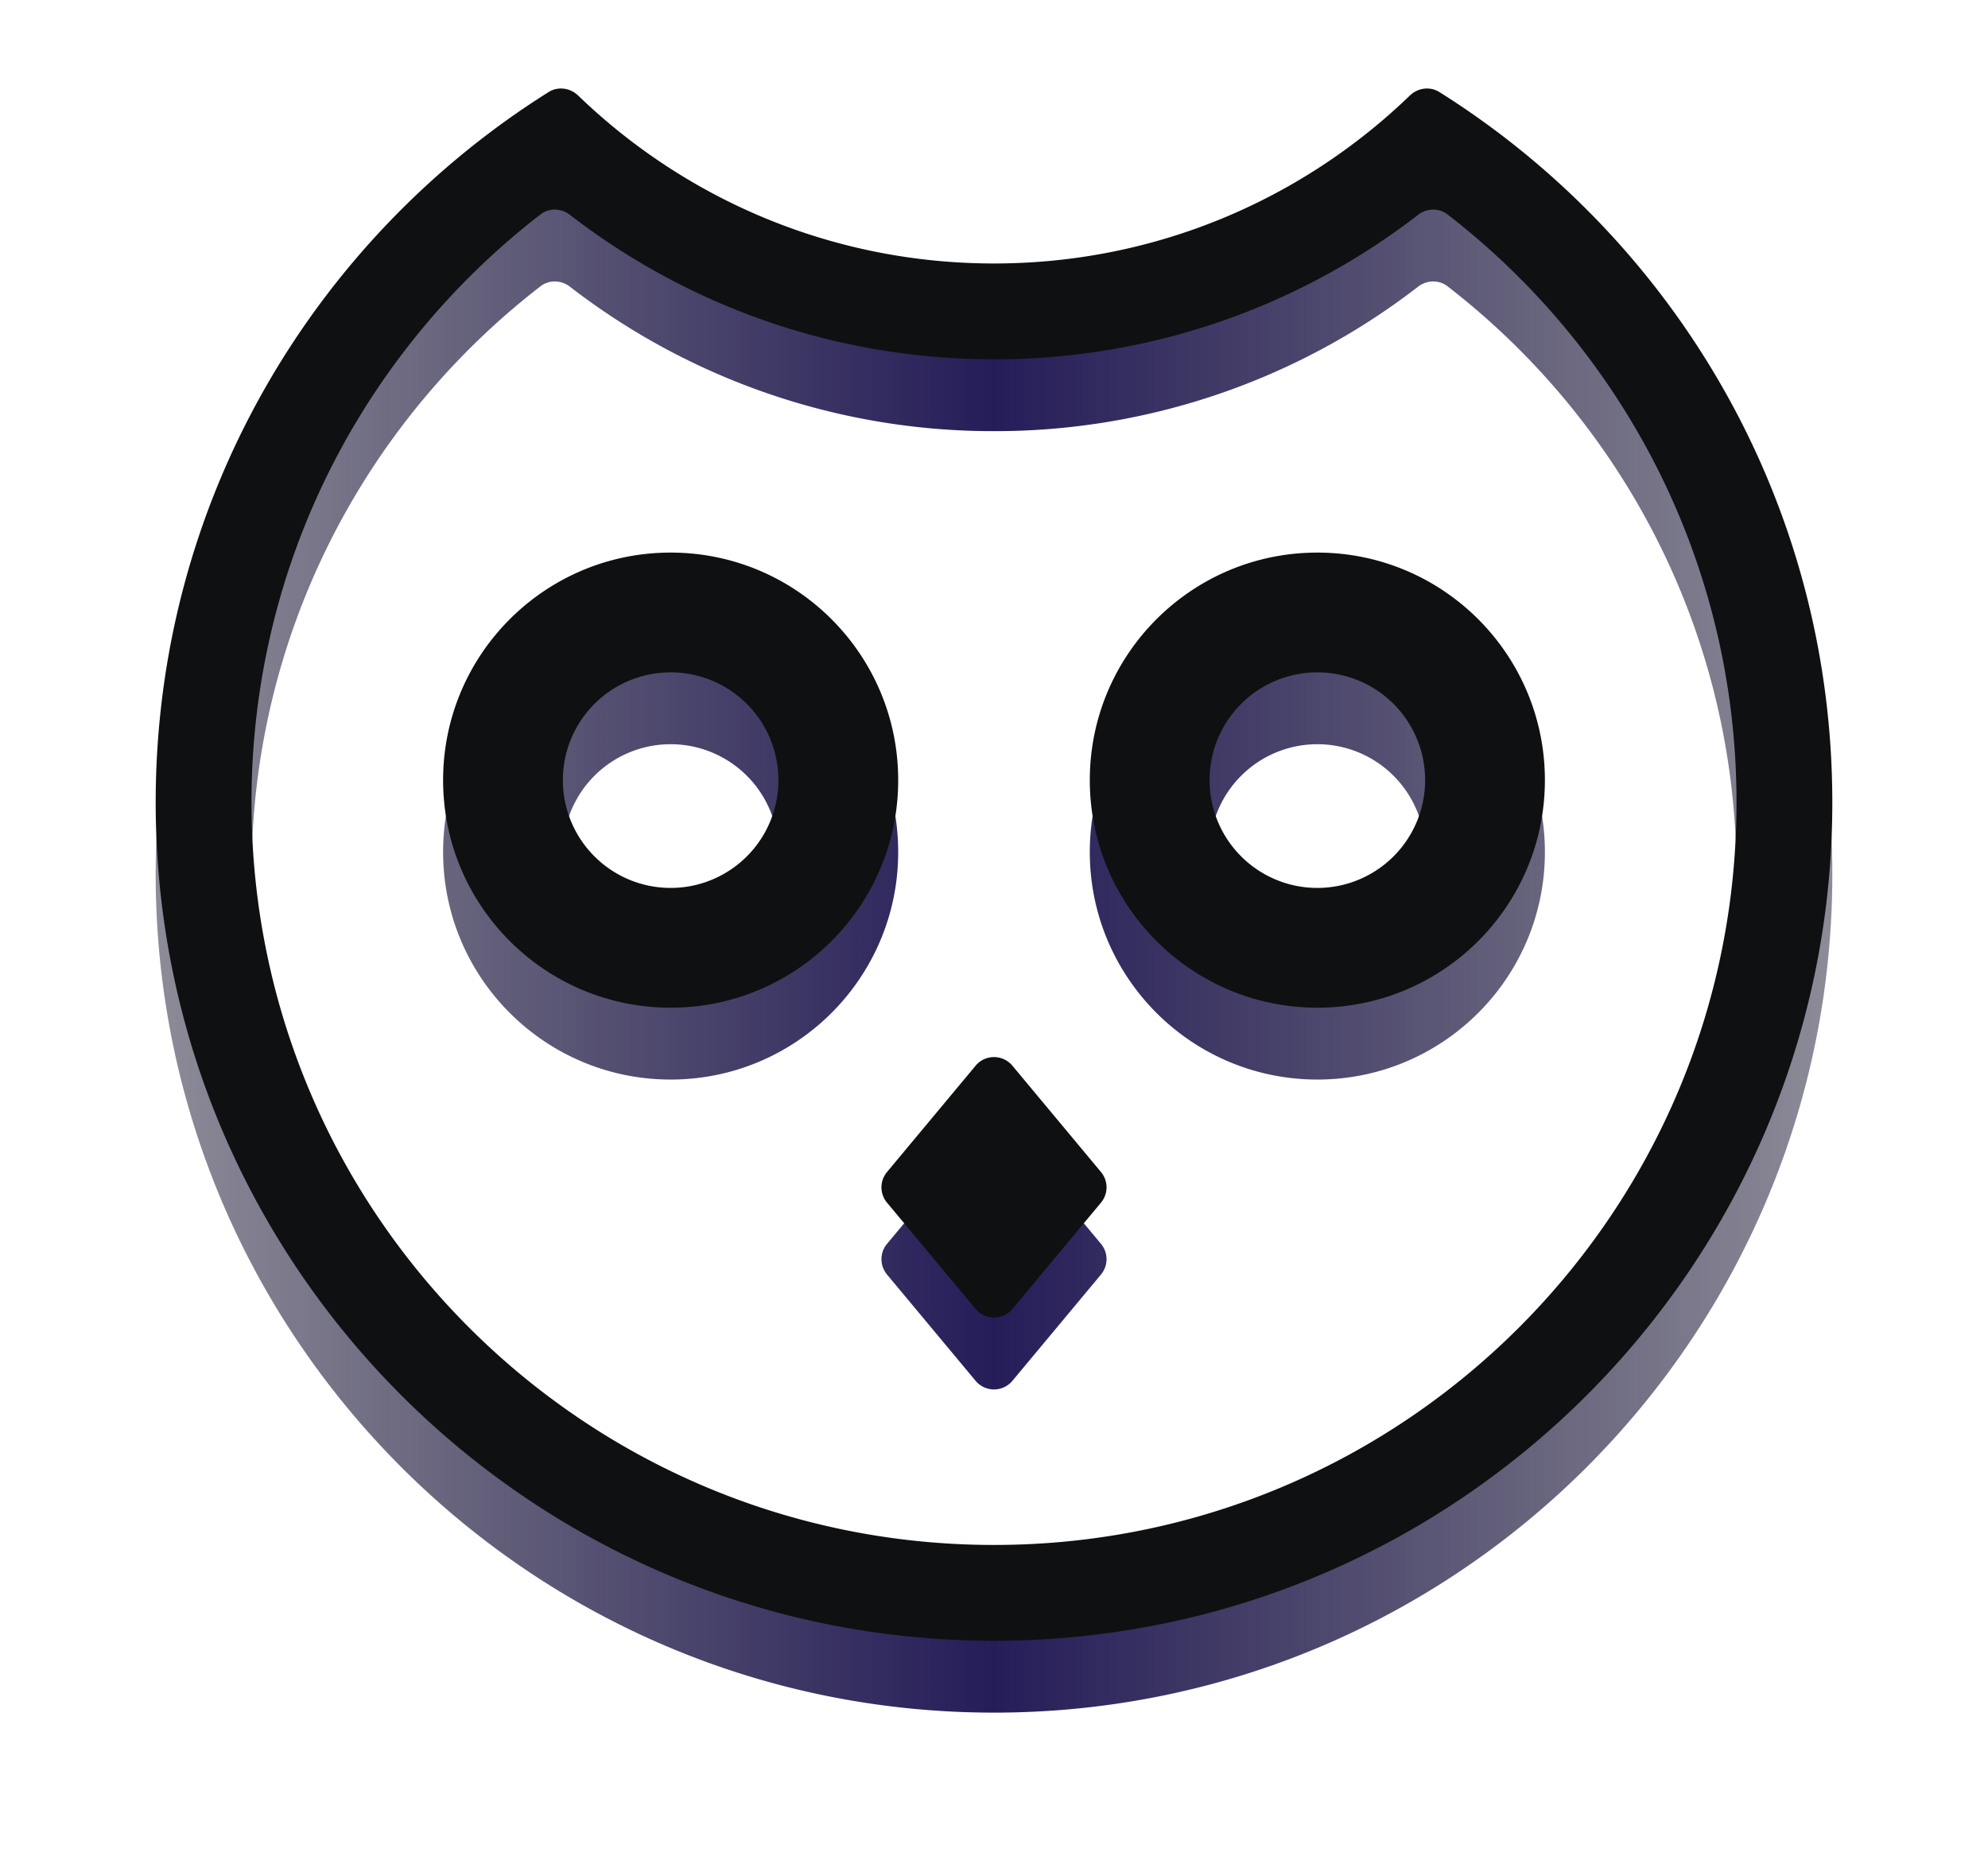 <svg width="166" height="156" fill="none" xmlns="http://www.w3.org/2000/svg"><g filter="url(#filter0_d)"><path fill-rule="evenodd" clip-rule="evenodd" d="M56 86.14c10.493 0 19-8.507 19-19 0-10.494-8.507-19-19-19s-19 8.506-19 19c0 10.493 8.507 19 19 19zm0-10a9 9 0 100-18 9 9 0 000 18z" fill="url(#paint0_linear)"/><path d="M91.933 99.86a2 2 0 010 2.56l-7.397 8.876a2 2 0 01-3.072 0l-7.397-8.876a2 2 0 010-2.56l7.397-8.877a2 2 0 013.072 0l7.397 8.876z" fill="url(#paint1_linear)"/><path fill-rule="evenodd" clip-rule="evenodd" d="M110 86.14c10.493 0 19-8.507 19-19 0-10.494-8.507-19-19-19s-19 8.506-19 19c0 10.493 8.507 19 19 19zm0-10a9 9 0 009-9 9 9 0 00-9-9 9 9 0 00-9 9 9 9 0 009 9z" fill="url(#paint2_linear)"/><path fill-rule="evenodd" clip-rule="evenodd" d="M45.809 9.687c.784-.493 1.8-.354 2.467.29C57.27 18.658 69.511 24 83 24c13.489 0 25.73-5.341 34.724-14.024.666-.643 1.683-.782 2.467-.29C139.9 22.07 153 44.007 153 69c0 38.66-31.34 70-70 70s-70-31.34-70-70c0-24.995 13.1-46.93 32.809-59.313zm-.675 10.216c.721-.557 1.727-.526 2.448.03A57.748 57.748 0 0083 32a57.75 57.75 0 0035.418-12.066c.721-.557 1.727-.588 2.448-.031C135.546 31.24 145 49.016 145 69c0 34.242-27.758 62-62 62-34.242 0-62-27.758-62-62 0-19.984 9.454-37.759 24.134-49.097z" fill="url(#paint3_linear)"/></g><path fill-rule="evenodd" clip-rule="evenodd" d="M75 65.14c0 10.493-8.507 19-19 19s-19-8.507-19-19c0-10.494 8.507-19 19-19s19 8.506 19 19zm-10 0a9 9 0 11-18 0 9 9 0 0118 0z" fill="#0F1012"/><path d="M91.933 97.86l-7.397-8.877a2 2 0 00-3.072 0l-7.397 8.876a2 2 0 000 2.561l7.397 8.876a2 2 0 003.073 0l7.396-8.876a2 2 0 000-2.56z" fill="#0F1012"/><path fill-rule="evenodd" clip-rule="evenodd" d="M110 84.14c10.493 0 19-8.507 19-19 0-10.494-8.507-19-19-19s-19 8.506-19 19c0 10.493 8.507 19 19 19zm0-10a9 9 0 009-9 9 9 0 00-9-9 9 9 0 00-9 9 9 9 0 009 9z" fill="#0F1012"/><path fill-rule="evenodd" clip-rule="evenodd" d="M45.809 7.687C26.099 20.07 13 42.005 13 67c0 38.66 31.34 70 70 70s70-31.34 70-70c0-24.995-13.1-46.93-32.809-59.313-.784-.493-1.801-.354-2.467.29C108.73 16.658 96.489 22 83 22c-13.489 0-25.73-5.341-34.724-14.024-.666-.643-1.683-.782-2.468-.29zm-.675 10.216C30.454 29.24 21 47.016 21 67c0 34.242 27.758 62 62 62 34.242 0 62-27.758 62-62 0-19.984-9.454-37.759-24.134-49.097-.721-.557-1.727-.526-2.448.03A57.75 57.75 0 0183 30c-13.336 0-25.62-4.5-35.418-12.066-.72-.557-1.727-.588-2.448-.031z" fill="#0F1012"/><defs><linearGradient id="paint0_linear" x1="13" y1="74" x2="153" y2="74" gradientUnits="userSpaceOnUse"><stop stop-color="#1B1831" stop-opacity=".5"/><stop offset=".5" stop-color="#251D59"/><stop offset="1" stop-color="#1B1831" stop-opacity=".5"/></linearGradient><linearGradient id="paint1_linear" x1="13" y1="74" x2="153" y2="74" gradientUnits="userSpaceOnUse"><stop stop-color="#1B1831" stop-opacity=".5"/><stop offset=".5" stop-color="#251D59"/><stop offset="1" stop-color="#1B1831" stop-opacity=".5"/></linearGradient><linearGradient id="paint2_linear" x1="13" y1="74" x2="153" y2="74" gradientUnits="userSpaceOnUse"><stop stop-color="#1B1831" stop-opacity=".5"/><stop offset=".5" stop-color="#251D59"/><stop offset="1" stop-color="#1B1831" stop-opacity=".5"/></linearGradient><linearGradient id="paint3_linear" x1="13" y1="74" x2="153" y2="74" gradientUnits="userSpaceOnUse"><stop stop-color="#1B1831" stop-opacity=".5"/><stop offset=".5" stop-color="#251D59"/><stop offset="1" stop-color="#1B1831" stop-opacity=".5"/></linearGradient><filter id="filter0_d" x="0" y=".39" width="166" height="155.61" filterUnits="userSpaceOnUse" color-interpolation-filters="sRGB"><feFlood flood-opacity="0" result="BackgroundImageFix"/><feColorMatrix in="SourceAlpha" values="0 0 0 0 0 0 0 0 0 0 0 0 0 0 0 0 0 0 127 0"/><feOffset dy="4"/><feGaussianBlur stdDeviation="6.5"/><feColorMatrix values="0 0 0 0 0.106 0 0 0 0 0.094 0 0 0 0 0.192 0 0 0 1 0"/><feBlend in2="BackgroundImageFix" result="effect1_dropShadow"/><feBlend in="SourceGraphic" in2="effect1_dropShadow" result="shape"/></filter></defs></svg>